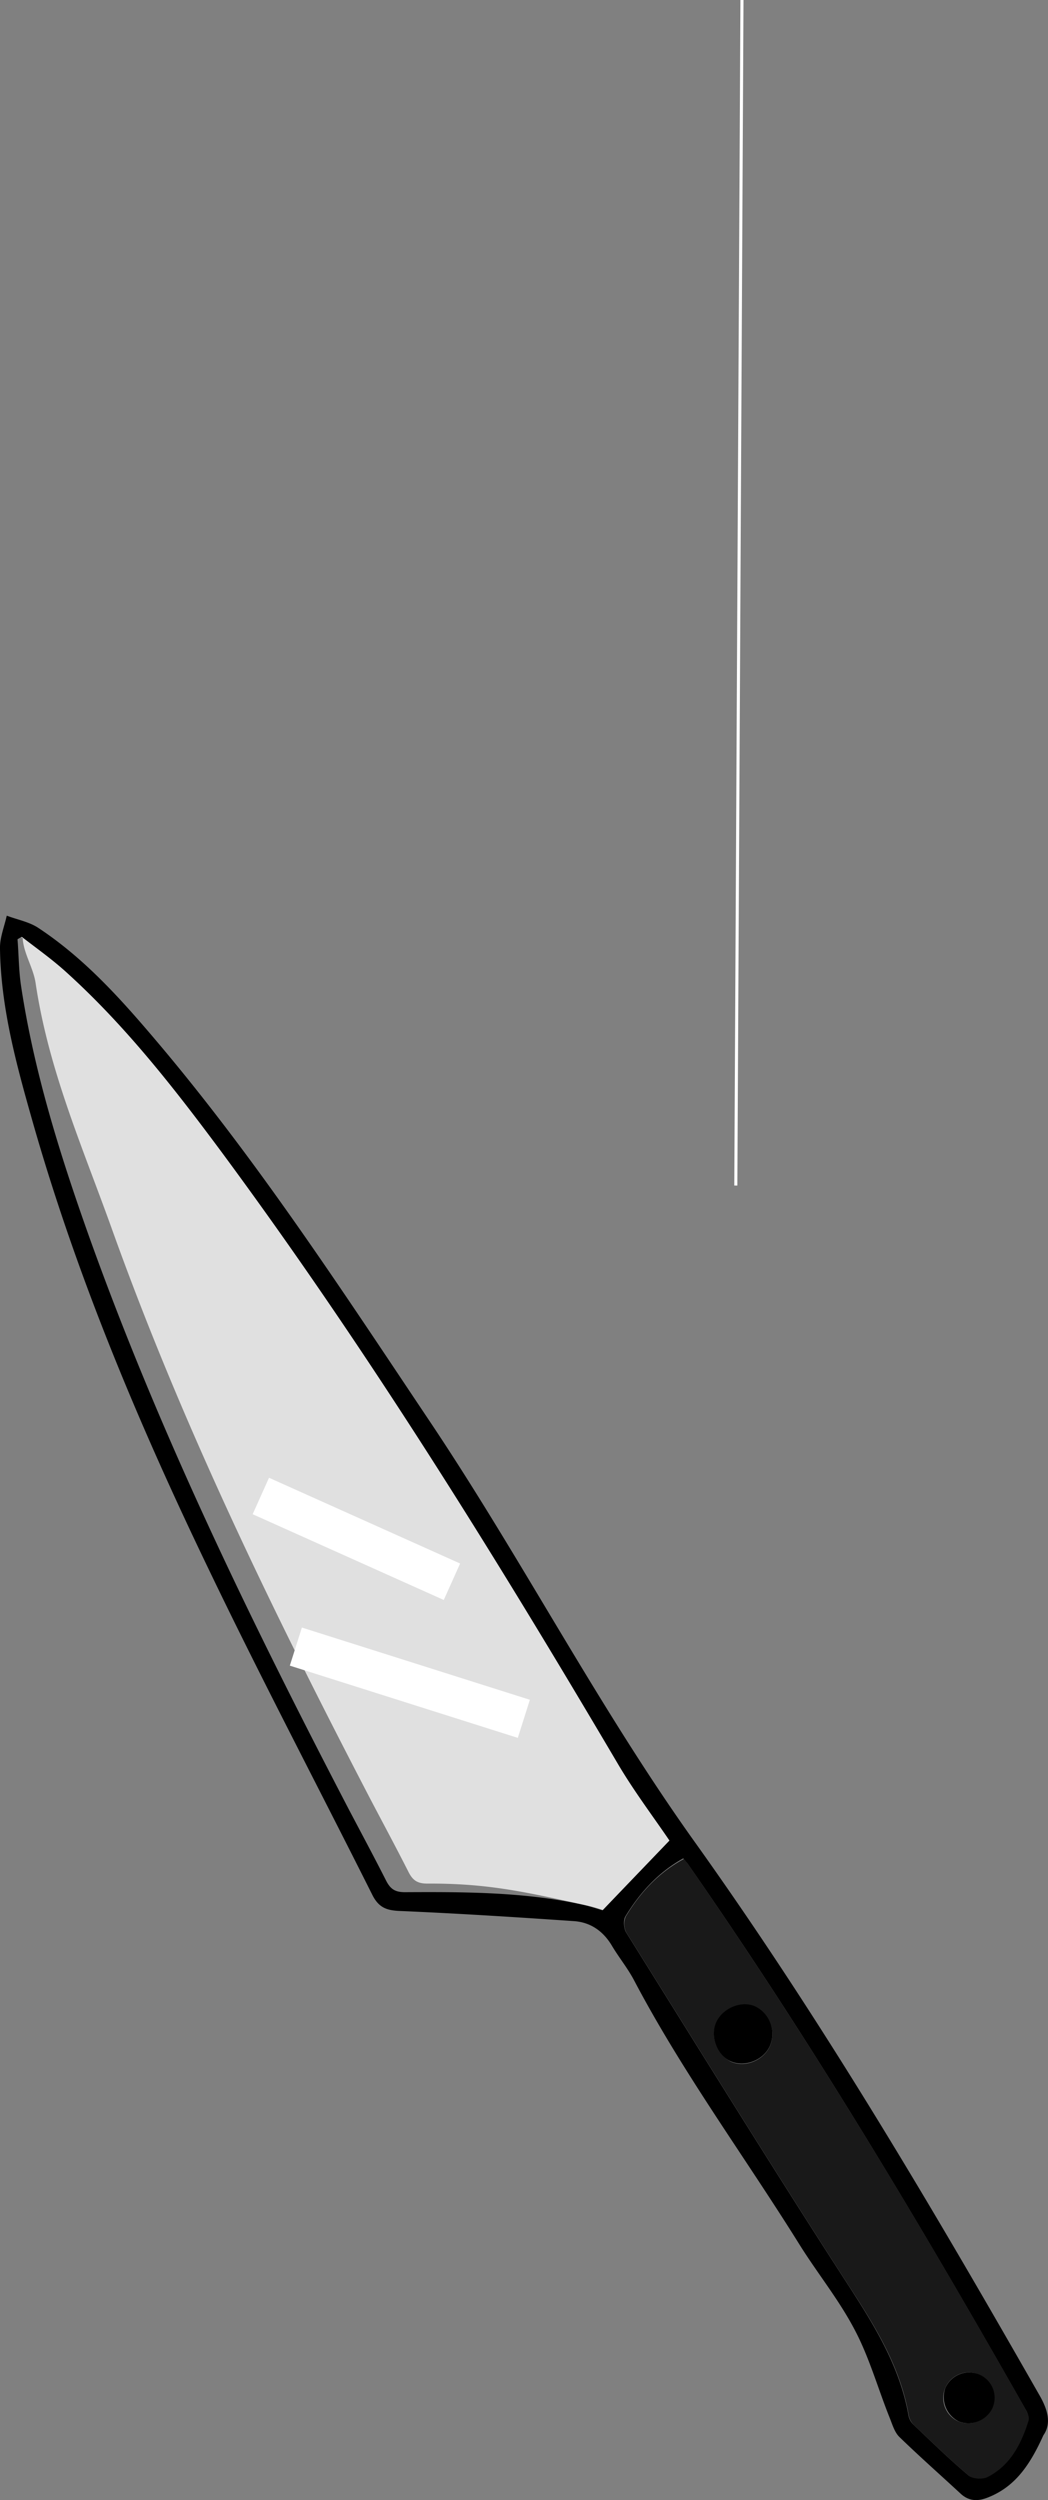 <svg xmlns="http://www.w3.org/2000/svg" viewBox="0 0 341.11 813.37"><rect x="0" y="0" width="341.11" height="813.37" fill="#808080" stroke="none"/><defs><style>.cls-1{fill:#e0e0e0;}.cls-2{fill:#191919;}.cls-3,.cls-4{fill:none;stroke:#fff;stroke-miterlimit:10;}.cls-3{stroke-width:13px;}</style></defs><title>Asset 1</title><g id="Layer_2" data-name="Layer 2"><g id="Layer_1-2" data-name="Layer 1"><g id="_Group_" data-name="&lt;Group&gt;"><g id="_Group_2" data-name="&lt;Group&gt;"><path id="_Compound_Path_" data-name="&lt;Compound Path&gt;" d="M321.6,812.5c-3.2,1.3-6.1,1.3-8.8-1.1-6.7-6.2-13.5-12.2-20.1-18.6-1.6-1.6-2.3-4.2-3.2-6.4-3.8-9.5-6.6-19.6-11.4-28.6-5.1-9.7-12.1-18.3-17.9-27.6-17.9-28.7-38-55.9-53.8-85.9-2.1-4-5-7.5-7.3-11.4-2.9-4.8-7.1-7.6-12.5-7.9-18.9-1.3-37.8-2.5-56.7-3.3-4.2-.2-6.6-1.2-8.6-5-17.7-35.3-36.1-70.2-53.2-105.8-22.8-47.3-43.2-95.7-57.6-146.4C5.3,346.2.3,327.9,0,308.7c-.1-3.6,1.4-7.2,2.2-10.8,3.4,1.3,7.3,2,10.3,4,15.6,10.3,27.8,24.2,39.7,38.3C84.6,378.7,112,420.8,140,462.6c30,44.8,54.8,92.9,86.3,136.9,41.1,57.5,77,118.4,112,179.7,2.9,5,3.9,9.4,1.3,13.1C335.3,801.8,330.5,809,321.6,812.5ZM217.8,598.8c-5.3-7.8-11.5-16-16.7-24.8C160.8,505.7,119,438.3,71.8,374.5c-15.3-20.6-31.1-40.8-50.2-58.1-4.6-4.2-9.7-7.8-14.6-11.6-.4.3-.9.5-1.3.8.4,4.9.4,9.9,1.1,14.8C11,348.5,19.5,375.6,29,402.3c23,64.3,52.9,125.6,84.4,186.1,4.1,7.8,8.3,15.6,12.3,23.5,1.4,2.7,2.9,3.7,6.1,3.7,19.3-.1,38.6-.1,57.6,4,2.6.6,5.1,1.4,6.7,1.9C203.6,613.6,210.6,606.3,217.8,598.8Zm-14.2,24.6c-.8,1.3-.6,3.9.2,5.3,24,38.4,47.8,76.9,72.4,114.9,8.6,13.3,16.7,26.4,19.5,42.2a5.5,5.5,0,0,0,1.6,3c5.9,5.6,11.7,11.3,17.9,16.5,1.3,1.1,4.5,1.3,6.1.5,7.5-3.8,11.1-10.8,13.4-18.4.3-1-.3-2.6-1-3.7-34.4-60.6-70.1-120.3-109.9-177.4-.4-.5-.9-1-1.4-1.7C214.3,609.1,208.3,615.7,203.6,623.4Z"/><path id="_Path_" data-name="&lt;Path&gt;" class="cls-1" d="M196.2,621.4l21.7-22.6c-5.3-7.8-11.5-16-16.7-24.8-40.3-68.3-82.1-135.7-129.3-199.5-15.3-20.6-31.1-40.8-50.2-58.1-4.6-4.2-9.7-7.8-14.6-11.6-.4.3.8.5.3.7.4,4.9,3.5,9.5,4.2,14.4,4.2,28.1,15.1,52.9,24.7,79.6,23,64.3,52.9,125.6,84.4,186.1,4.1,7.8,8.3,15.6,12.3,23.5,1.4,2.7,2.9,3.7,6.1,3.7,19.3-.1,31.4,2.6,50.4,6.8A52.46,52.46,0,0,1,196.2,621.4Z"/><path id="_Compound_Path_2" data-name="&lt;Compound Path&gt;" class="cls-2" d="M223.9,606.4c39.8,57.2,75.6,116.9,109.9,177.4.6,1.1,1.3,2.6,1,3.7-2.4,7.6-5.9,14.6-13.4,18.4-1.6.8-4.8.6-6.1-.5-6.2-5.2-12-10.9-17.9-16.5a6.29,6.29,0,0,1-1.6-3c-2.7-15.8-10.9-29-19.5-42.2-24.6-38-48.4-76.5-72.4-114.9a6.16,6.16,0,0,1-.2-5.3c4.7-7.8,10.7-14.3,18.9-18.7C223,605.4,223.5,605.8,223.9,606.4Zm13.9,64.3c4.5,2.1,10.5-.2,12.7-4.8a9.93,9.93,0,0,0-4.8-13.1c-4.5-1.9-10.5.5-12.6,5.2A10.22,10.22,0,0,0,237.8,670.7ZM312,787.8a8.67,8.67,0,0,0,10.9-4.3,8.26,8.26,0,0,0-4.5-11.1,8.34,8.34,0,0,0-6.4,15.4Z"/><path id="_Path_2" data-name="&lt;Path&gt;" d="M233.1,657.9c-2,4.6.2,10.7,4.7,12.7s10.5-.2,12.7-4.8a9.93,9.93,0,0,0-4.8-13.1C241.2,650.8,235.2,653.3,233.1,657.9Z"/><path id="_Path_3" data-name="&lt;Path&gt;" d="M307.7,776.9a8.84,8.84,0,0,0,4.4,10.9,8.67,8.67,0,0,0,10.9-4.3,8.26,8.26,0,0,0-4.5-11.1A8.5,8.5,0,0,0,307.7,776.9Z"/></g><line id="_Path_4" data-name="&lt;Path&gt;" class="cls-3" x1="84.9" y1="486.7" x2="147.1" y2="514.6"/><line id="_Path_5" data-name="&lt;Path&gt;" class="cls-3" x1="96.3" y1="535.7" x2="170.5" y2="559.2"/></g><line id="_Path_6" data-name="&lt;Path&gt;" class="cls-4" x1="241.5" x2="239.5" y2="385.7"/></g></g></svg>